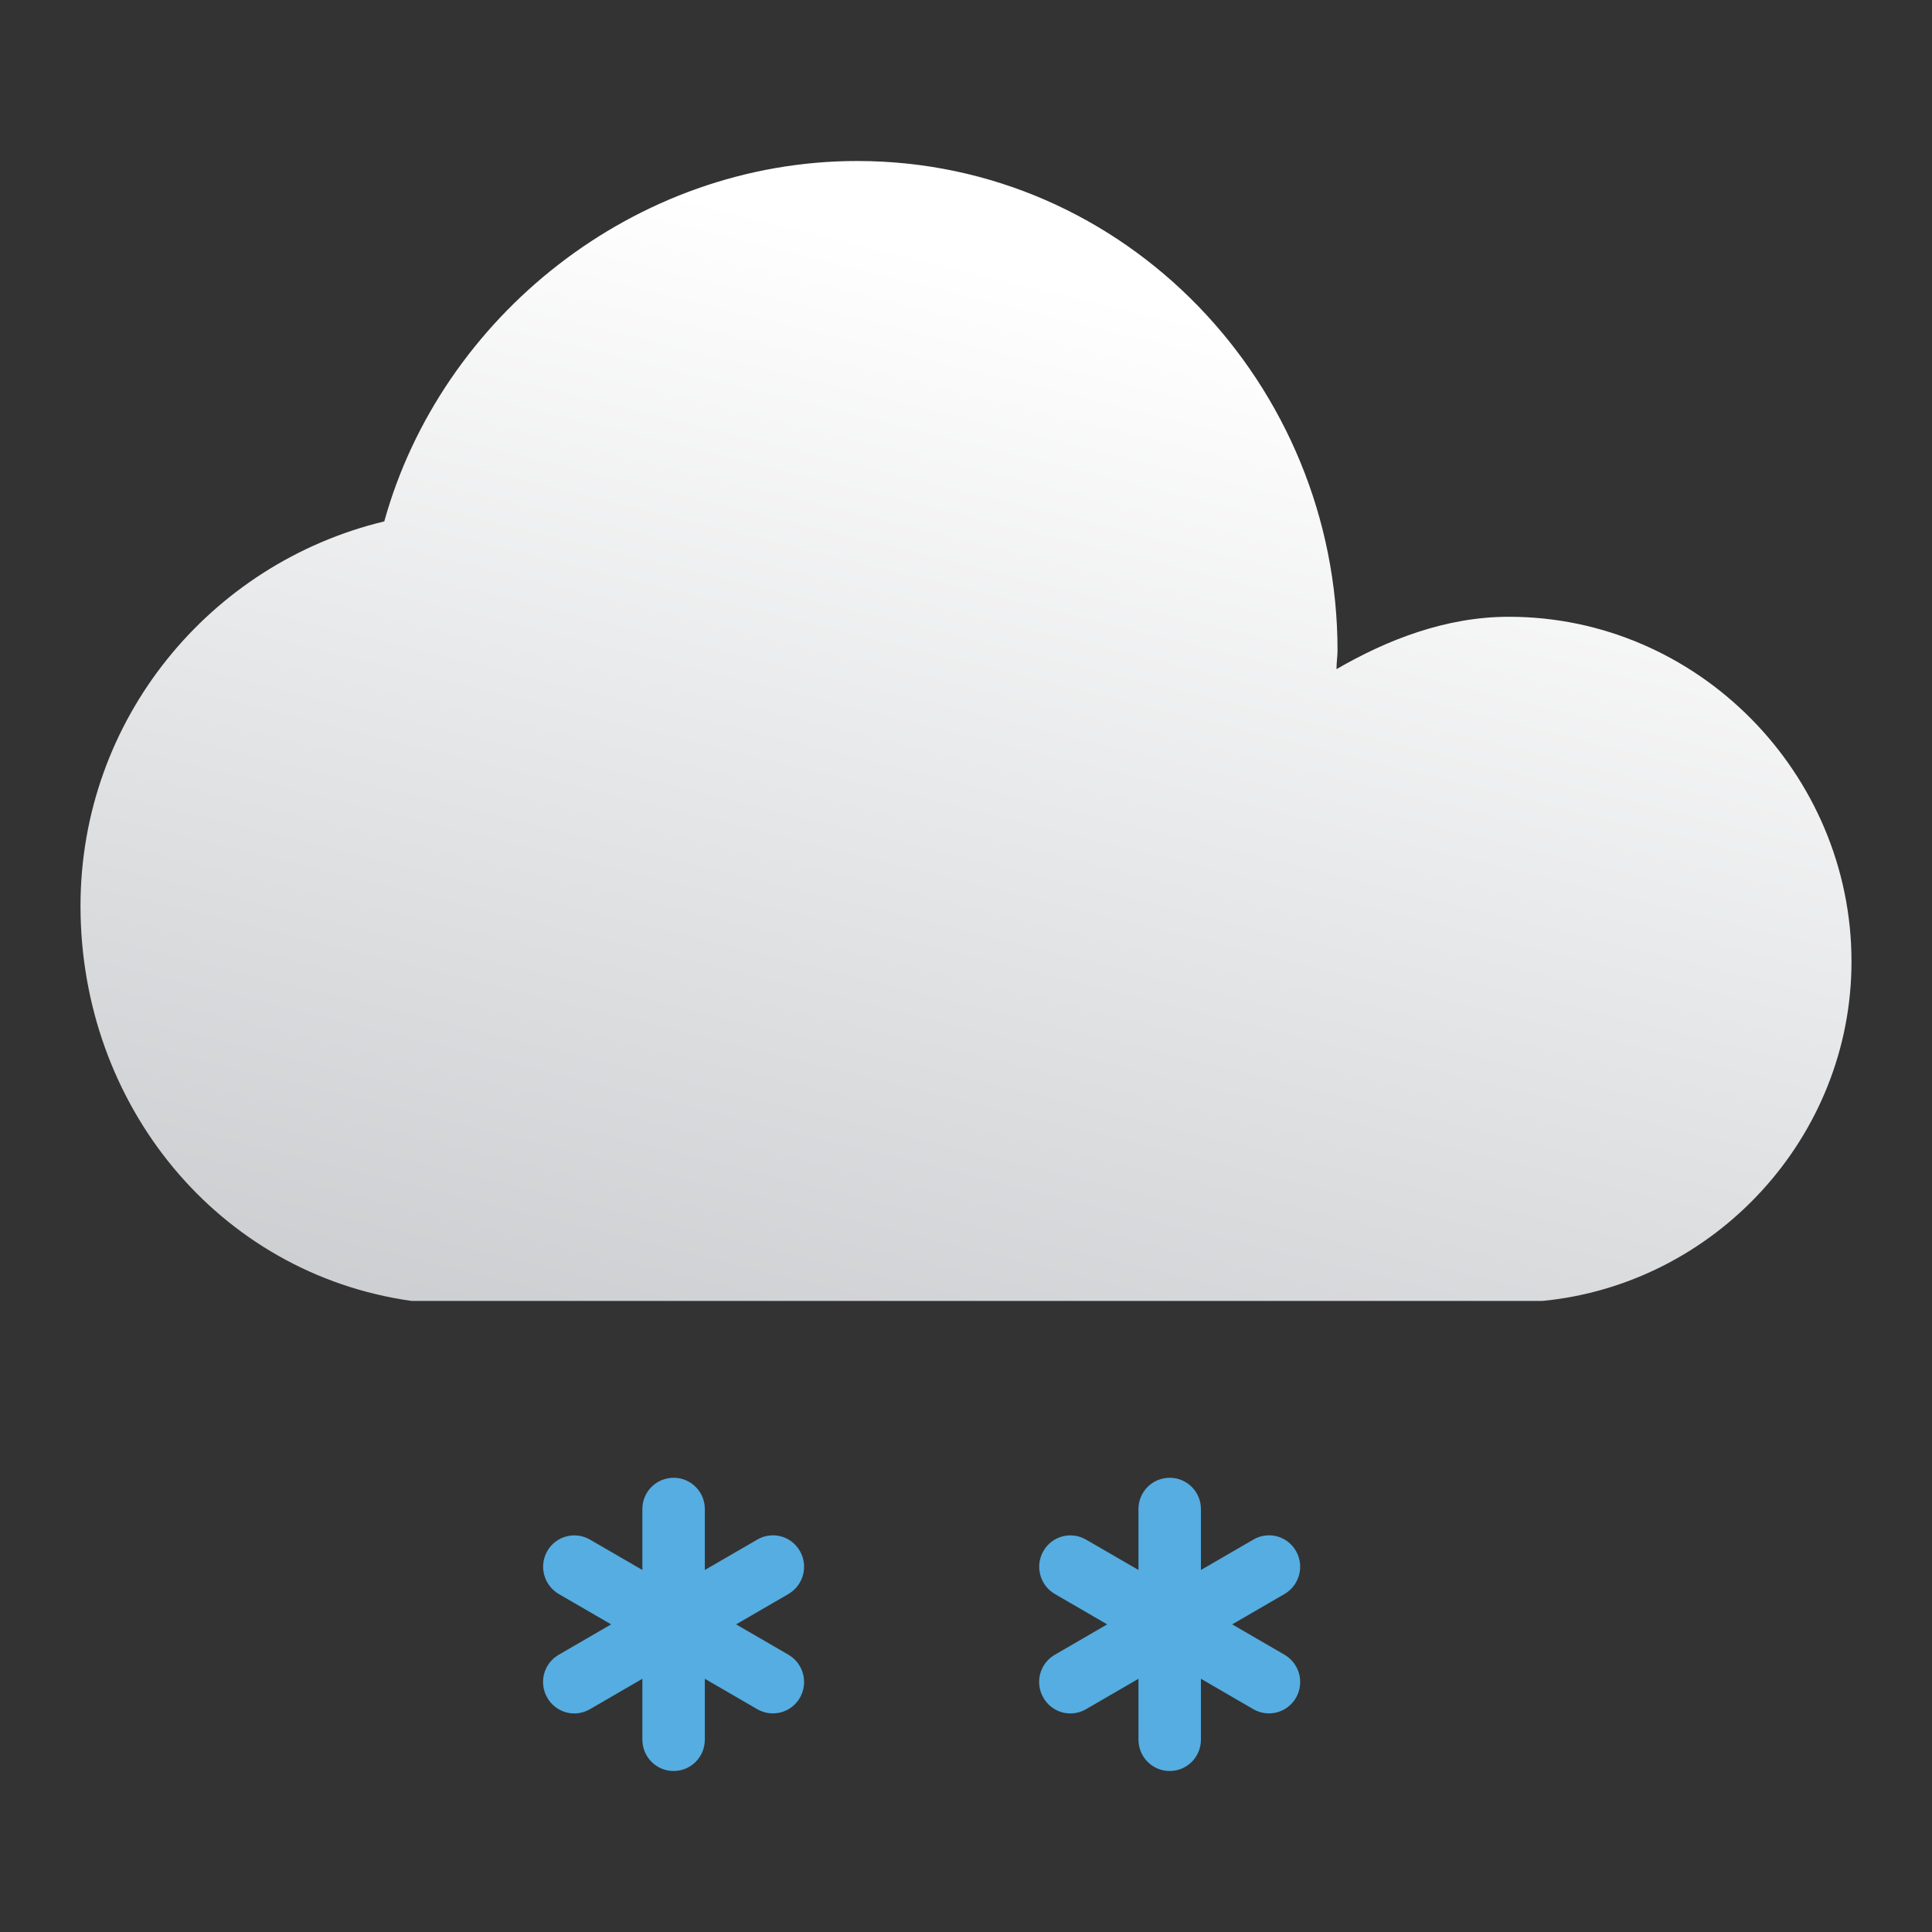 <svg xmlns="http://www.w3.org/2000/svg" xmlns:xlink="http://www.w3.org/1999/xlink" fill="none" version="1.1" width="108" height="108" viewBox="0 0 108 108"><rect x="0" y="0" width="108" height="108" fill="#333333" stroke="none"/><defs><linearGradient x1="0.69" y1="0.161" x2="0.322" y2="1.148" id="master_svg0_0_475"><stop offset="0%" stop-color="#FFFFFF" stop-opacity="1"/><stop offset="100%" stop-color="#C8CACD" stop-opacity="1"/></linearGradient></defs><g style="mix-blend-mode:passthrough"><g style="mix-blend-mode:passthrough"><path d="M47.92,9C35.464,9,24.652,17.727,21.481,29.147L21.481,29.147C11.726,31.491,4.5,40.219,4.5,50.643L4.5,50.643C4.5,61.771,12.197,71.202,23.008,72.723L23.008,72.723L86.227,72.723C95.863,71.787,103.5,63.587,103.5,53.748L103.5,53.748C103.5,43.263,94.923,34.478,84.347,34.478L84.347,34.478C80.821,34.478,77.532,35.768,74.711,37.406L74.711,37.406C74.711,36.996,74.769,36.704,74.769,36.354L74.769,36.354C74.769,21.534,62.96,9,47.92,9Z" fill-rule="evenodd" fill="url(#master_svg0_0_475)" fill-opacity="1"/></g><g style="mix-blend-mode:passthrough"><path d="M44.716,86.706C44.488,86.303,44.107,86.006,43.659,85.884C43.21,85.764,42.732,85.829,42.332,86.064L39.401,87.763L39.401,84.364C39.404,83.9,39.222,83.452,38.893,83.123C38.567,82.794,38.119,82.608,37.654,82.608C37.189,82.608,36.745,82.794,36.415,83.123C36.088,83.452,35.906,83.9,35.909,84.364L35.909,87.763L32.978,86.064C32.577,85.831,32.099,85.768,31.651,85.888C31.202,86.008,30.822,86.303,30.593,86.706C30.113,87.544,30.397,88.613,31.233,89.104L34.162,90.803L31.233,92.502C30.393,92.99,30.106,94.063,30.593,94.903C30.822,95.307,31.201,95.6,31.651,95.724C32.099,95.844,32.577,95.78,32.978,95.545L35.909,93.845L35.909,97.243C35.909,98.217,36.686,99,37.654,99C38.623,99,39.401,98.217,39.401,97.243L39.401,93.845L42.332,95.545C42.732,95.777,43.21,95.84,43.659,95.72C44.106,95.599,44.486,95.305,44.716,94.903C45.197,94.063,44.913,92.995,44.078,92.502L41.149,90.803L44.078,89.104C44.913,88.613,45.197,87.544,44.716,86.706ZM72.448,86.706C72.22,86.303,71.839,86.006,71.391,85.884C70.942,85.764,70.462,85.829,70.062,86.064L67.133,87.763L67.133,84.364C67.136,83.9,66.952,83.452,66.625,83.123C66.299,82.794,65.851,82.608,65.386,82.608C64.921,82.608,64.475,82.794,64.147,83.123C63.82,83.452,63.638,83.9,63.641,84.364L63.641,87.763L60.709,86.064C60.309,85.831,59.831,85.768,59.383,85.888C58.934,86.008,58.554,86.303,58.325,86.706C57.845,87.544,58.128,88.613,58.964,89.104L61.893,90.803L58.964,92.502C58.123,92.99,57.838,94.063,58.325,94.903C58.552,95.307,58.933,95.6,59.383,95.724C59.831,95.844,60.309,95.78,60.709,95.545L63.641,93.845L63.641,97.243C63.641,98.217,64.418,99,65.386,99C66.354,99,67.133,98.217,67.133,97.243L67.133,93.845L70.062,95.545C70.464,95.777,70.94,95.84,71.391,95.72C71.838,95.599,72.217,95.305,72.448,94.903C72.929,94.063,72.644,92.995,71.809,92.502L68.88,90.803L71.809,89.104C72.644,88.613,72.927,87.544,72.448,86.706Z" fill-rule="evenodd" fill="#55ADE1" fill-opacity="1"/></g></g></svg>